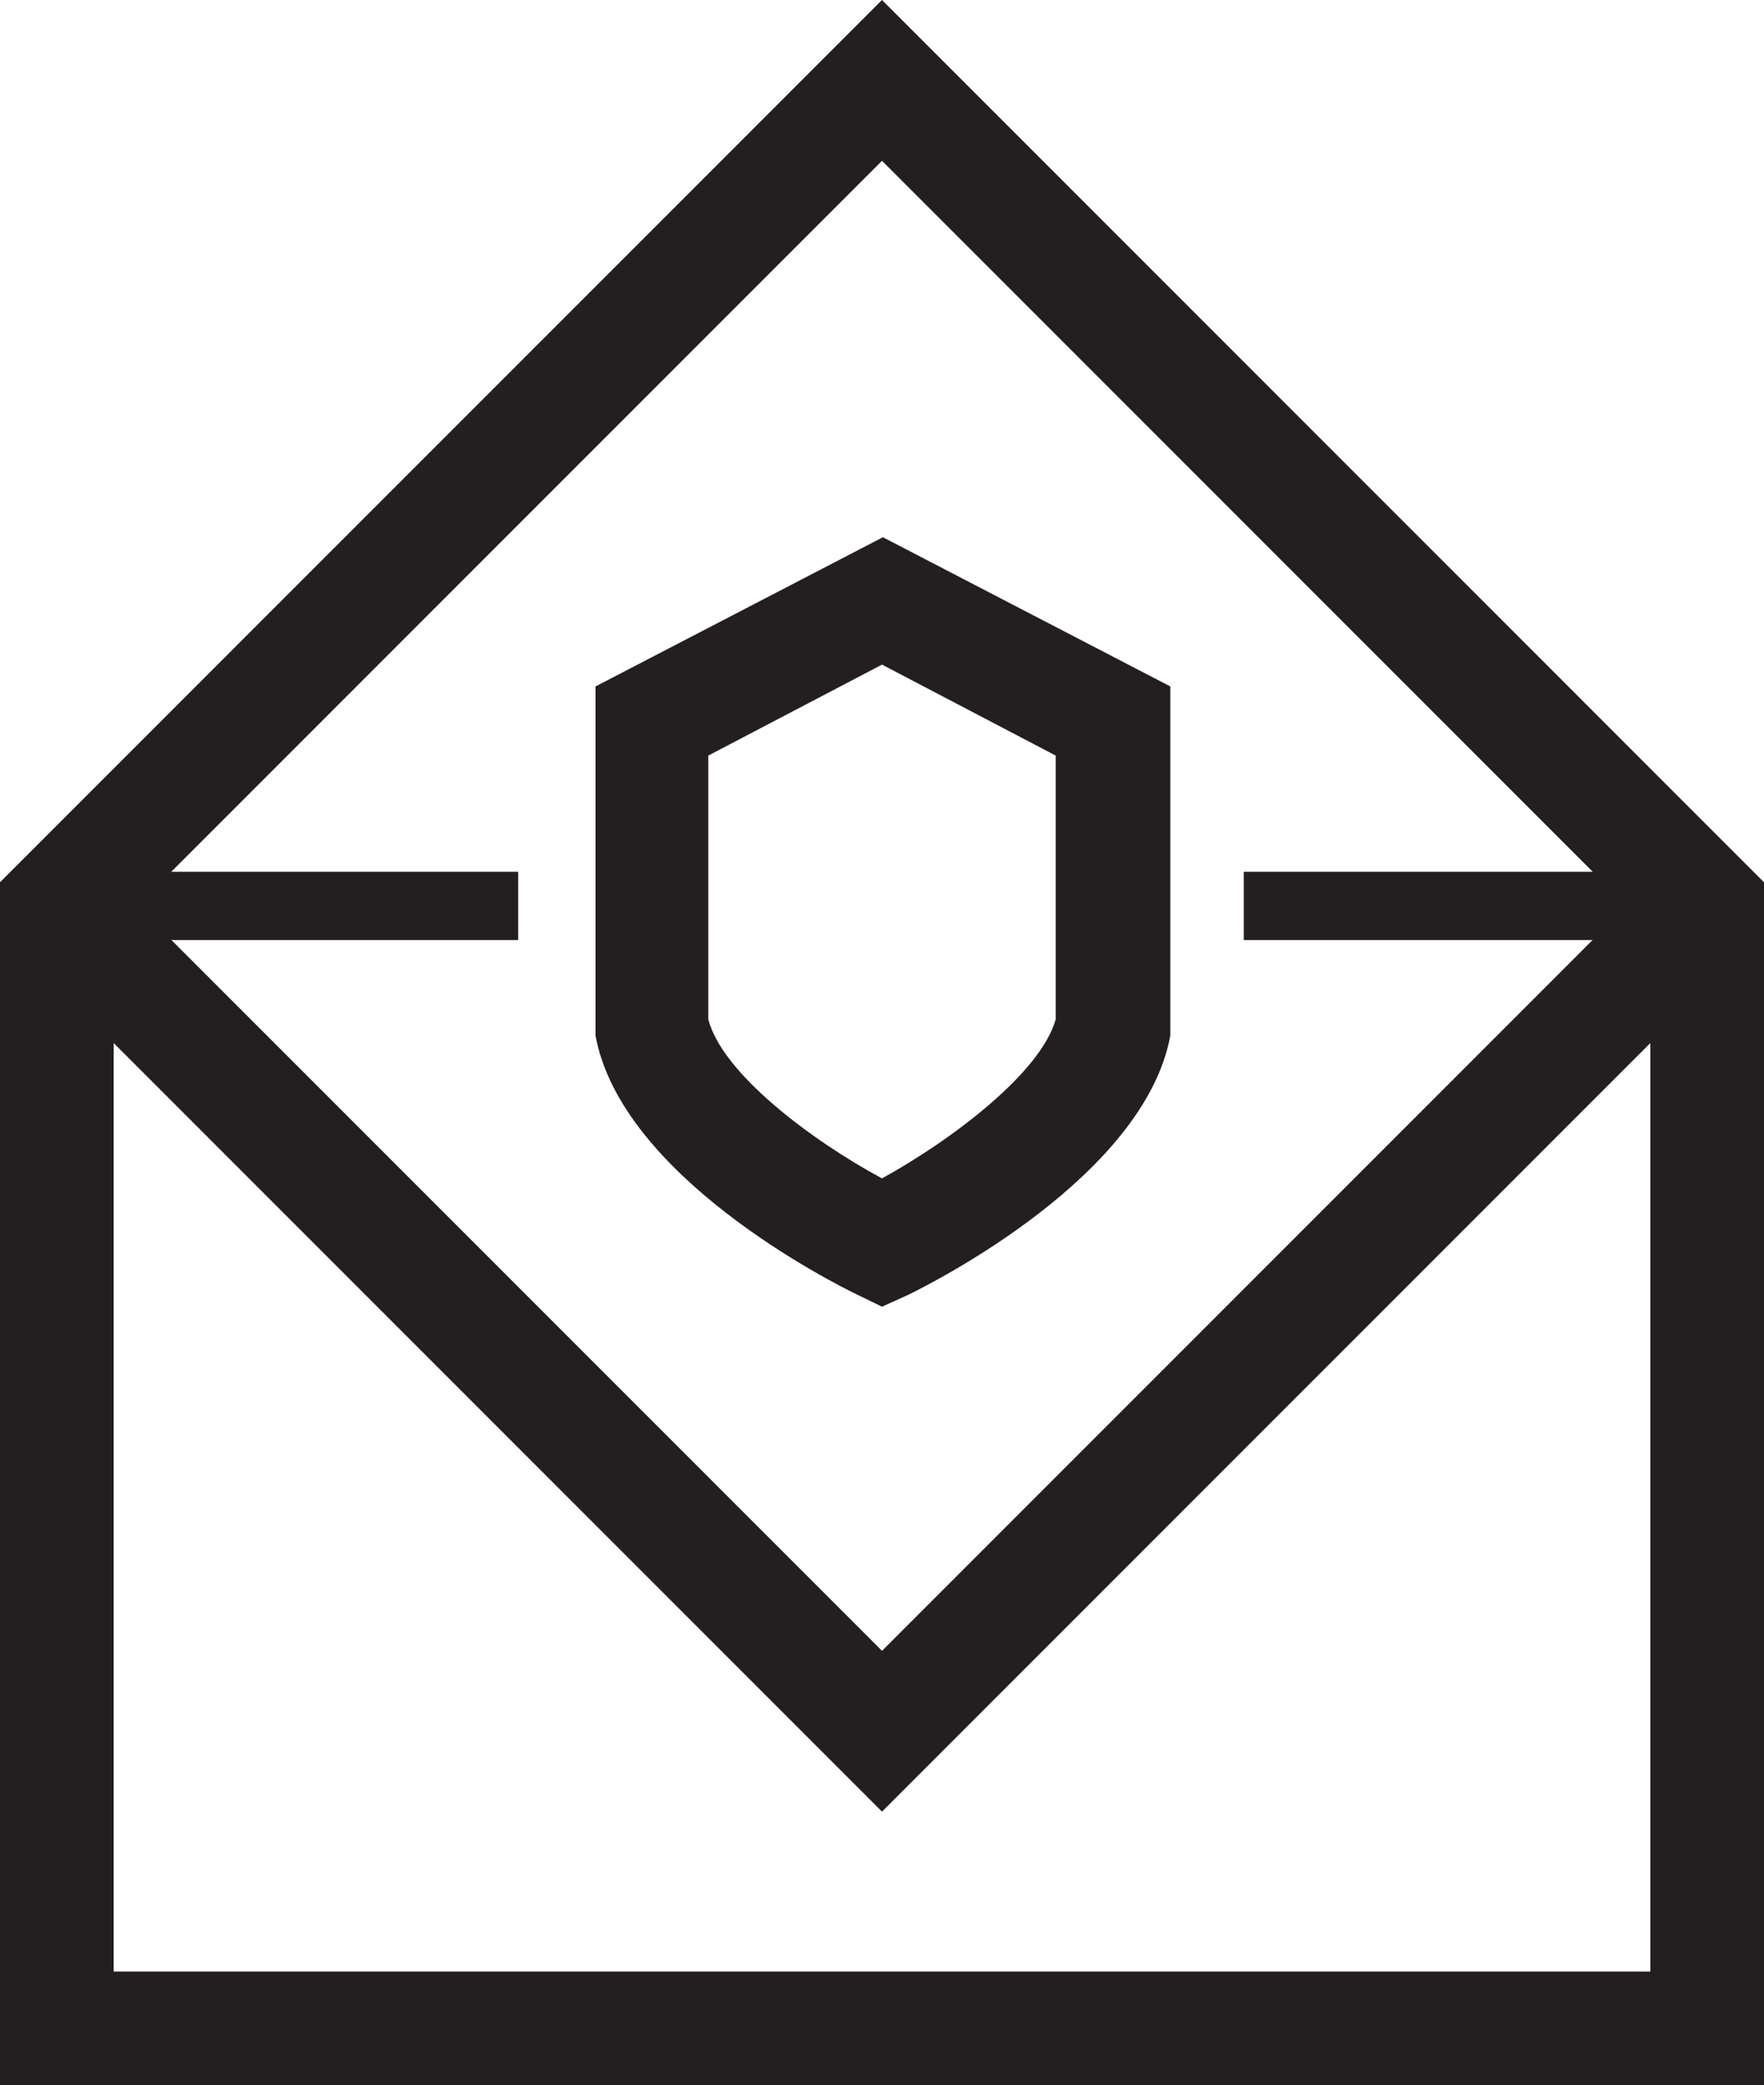 <svg id="Layer_1" data-name="Layer 1" xmlns="http://www.w3.org/2000/svg" viewBox="0 0 77.58 91.68"><defs><style>.cls-1{fill:#231f20;}</style></defs><title>icon-system-mail</title><path class="cls-1" d="M77.58,91.68H0V38.79L38.79,0,77.58,38.79V91.68ZM5,86.68H72.58V40.86L38.79,7.07,5,40.86V86.68Z"/><polygon class="cls-1" points="38.79 79.65 0.73 41.59 4.27 38.06 38.79 72.58 73.31 38.06 76.85 41.59 38.79 79.65"/><path class="cls-1" d="M38.79,57.45l-1.09-.53c-1.06-.51-10.37-5.19-11.51-11.39l0-.45V30.18l12.64-6.56,12.64,6.56,0,15.35c-1.14,6.19-10.45,10.87-11.51,11.39ZM31.15,44.81c0.6,2.36,4.49,5.3,7.64,7,3.15-1.74,7-4.68,7.64-7V33.22l-7.64-4-7.64,4v11.6Z"/><rect class="cls-1" x="2.5" y="38.33" width="20.29" height="3"/><rect class="cls-1" x="54.7" y="38.33" width="20.38" height="3"/></svg>